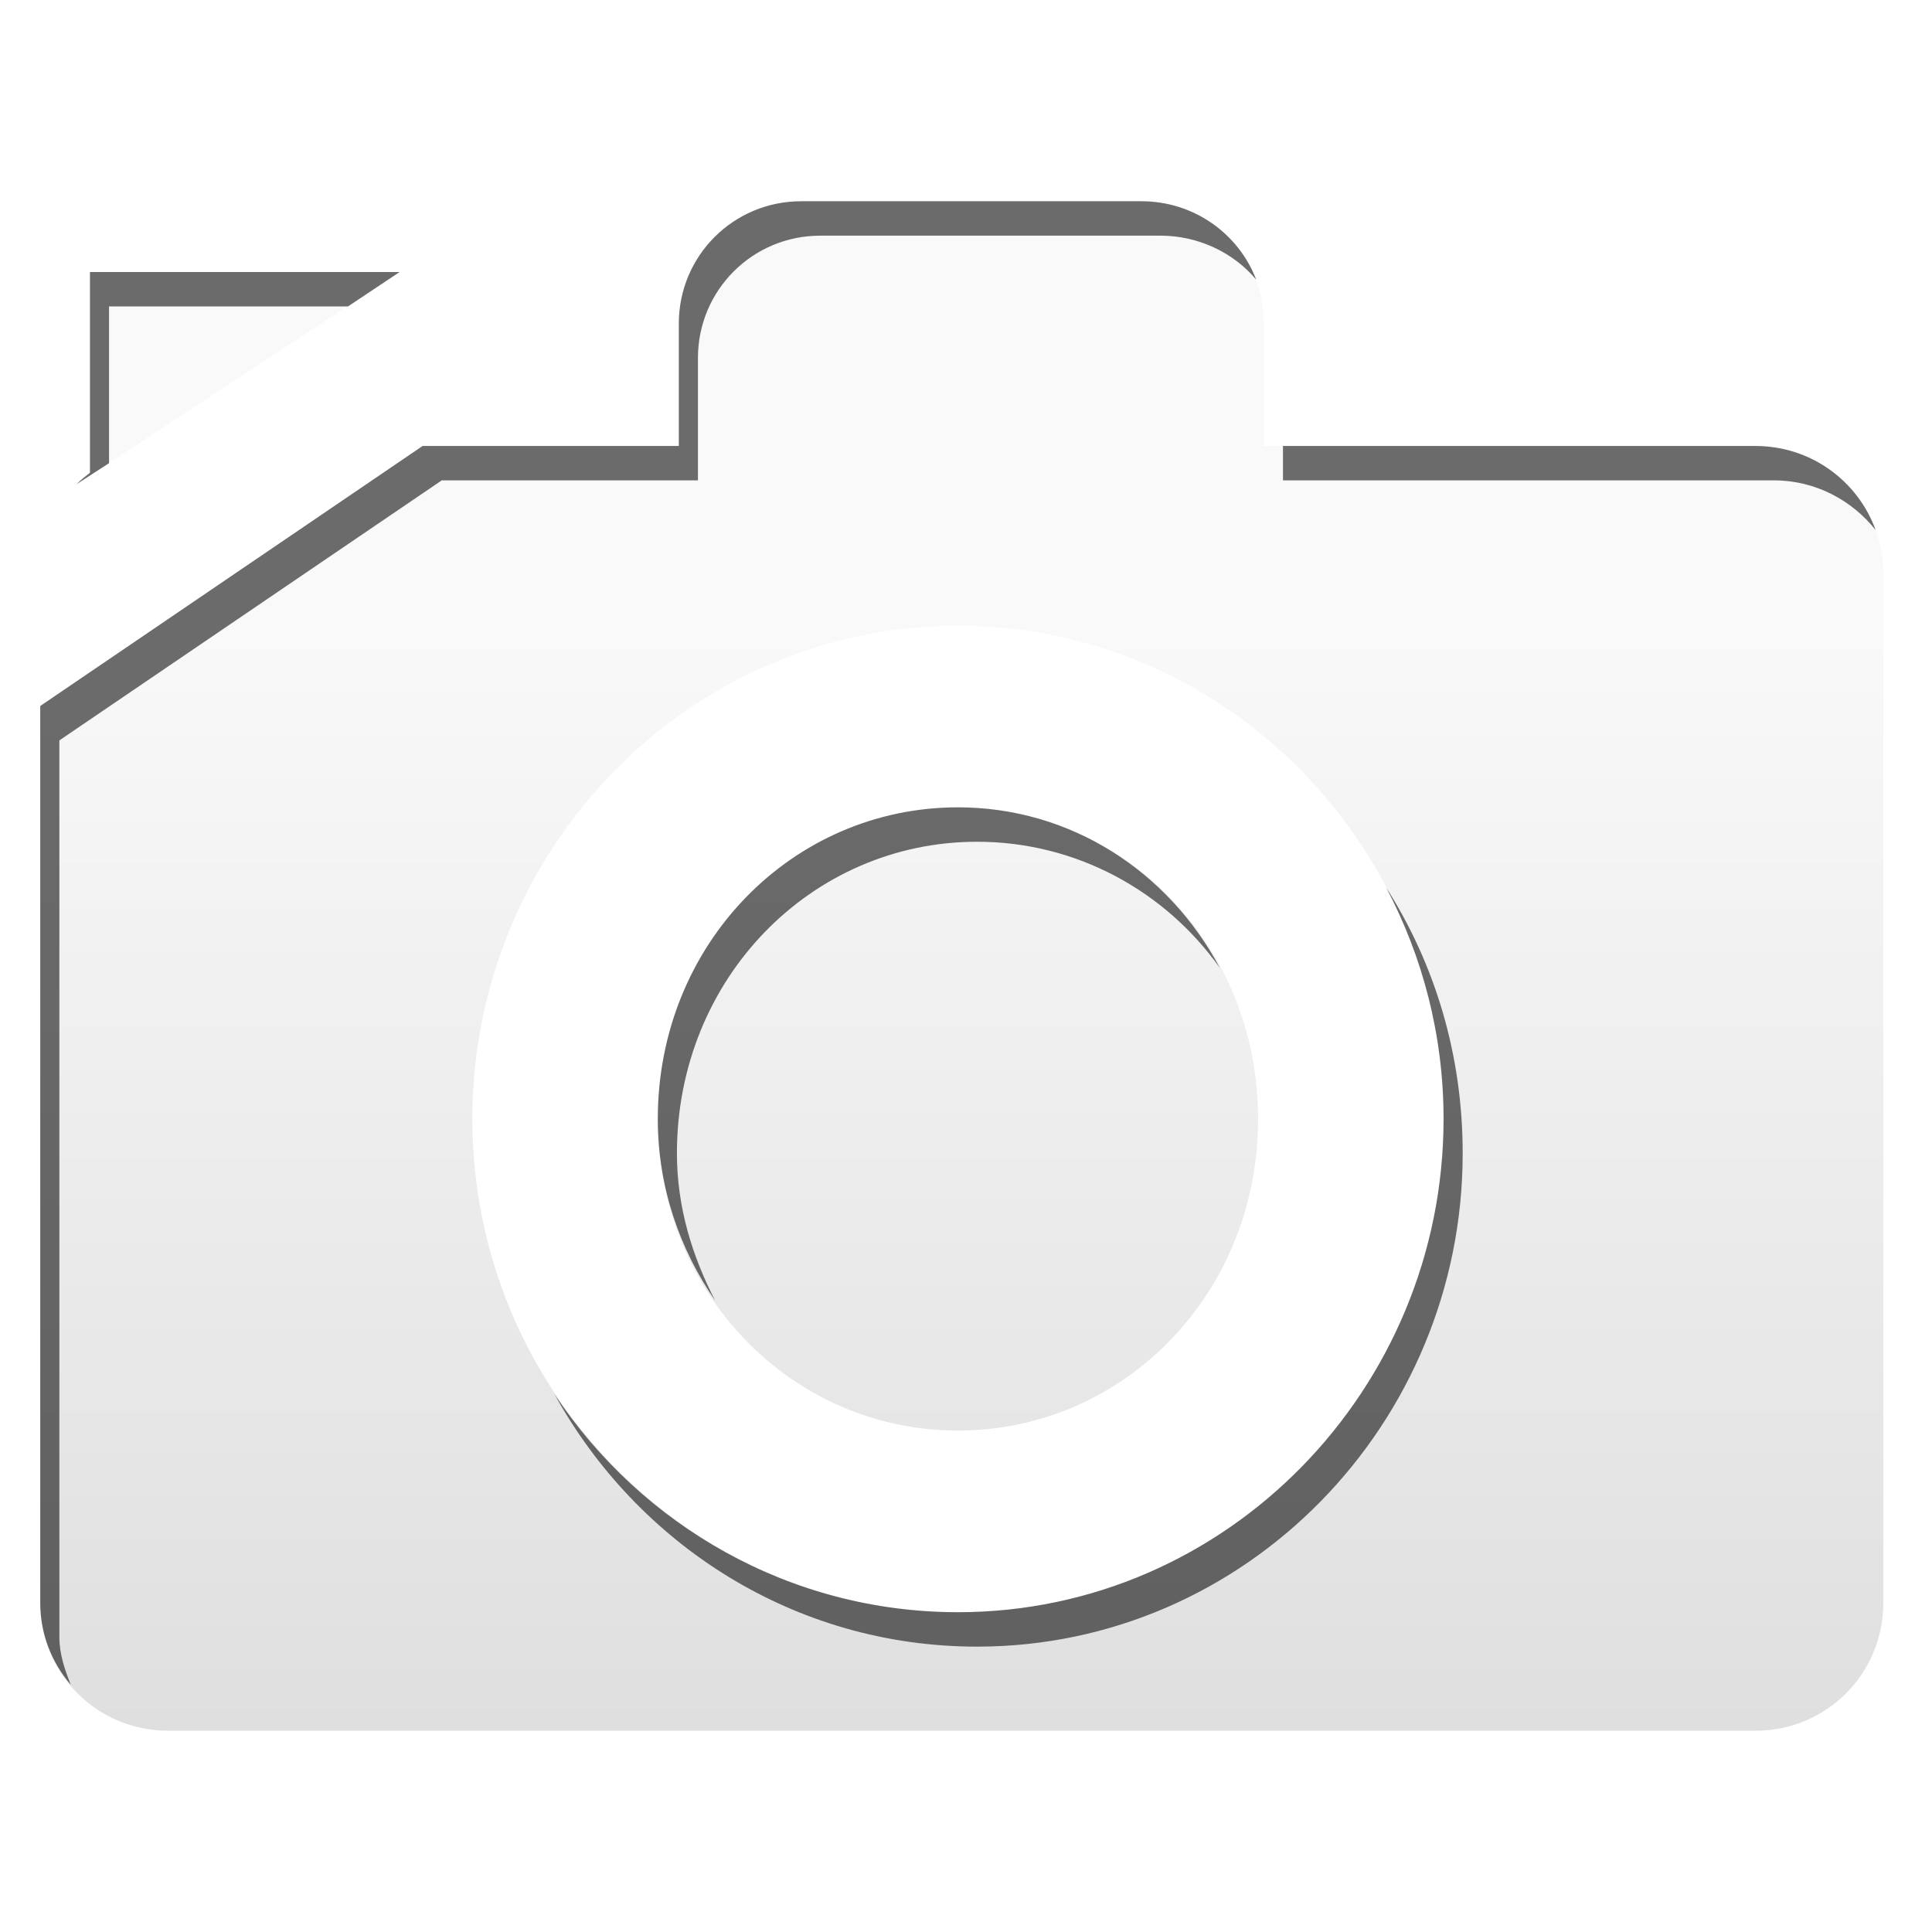 <?xml version="1.0" encoding="UTF-8" standalone="no"?>
<!-- Created with Inkscape (http://www.inkscape.org/) -->

<svg
   xmlns:dc="http://purl.org/dc/elements/1.1/"
   xmlns:cc="http://creativecommons.org/ns#"
   xmlns:rdf="http://www.w3.org/1999/02/22-rdf-syntax-ns#"
   xmlns:svg="http://www.w3.org/2000/svg"
   xmlns="http://www.w3.org/2000/svg"
   xmlns:xlink="http://www.w3.org/1999/xlink"
   xmlns:sodipodi="http://sodipodi.sourceforge.net/DTD/sodipodi-0.dtd"
   xmlns:inkscape="http://www.inkscape.org/namespaces/inkscape"
   width="48"
   height="48"
   id="svg2"
   version="1.1"
   inkscape:version="0.48.1 r9760"
   sodipodi:docname="snapshot.svg"
   inkscape:export-filename="/home/kedzie/workspace/VBoxManager/res/drawable-hdpi/ic_list_snapshot.png"
   inkscape:export-xdpi="90"
   inkscape:export-ydpi="90"
   style="enable-background:new">
  <defs
     id="defs4">
    <linearGradient
       id="linearGradient3800">
      <stop
         style="stop-color:#f9f9f9;stop-opacity:1;"
         offset="0"
         id="stop3802" />
      <stop
         style="stop-color:#dfdfdf;stop-opacity:1;"
         offset="1"
         id="stop3804" />
    </linearGradient>
    <linearGradient
       inkscape:collect="always"
       xlink:href="#linearGradient3800"
       id="linearGradient3891"
       x1="48"
       y1="1058.362"
       x2="48"
       y2="1082.362"
       gradientUnits="userSpaceOnUse"
       gradientTransform="translate(-10,-1)" />
    <linearGradient
       inkscape:collect="always"
       xlink:href="#linearGradient3800-1"
       id="linearGradient4775-4"
       x1="-8"
       y1="1055.362"
       x2="-8"
       y2="1080.362"
       gradientUnits="userSpaceOnUse"
       gradientTransform="translate(-8.5,-30.5)" />
    <linearGradient
       id="linearGradient3800-1">
      <stop
         style="stop-color:#f9f9f9;stop-opacity:1;"
         offset="0"
         id="stop3802-8" />
      <stop
         style="stop-color:#dfdfdf;stop-opacity:1;"
         offset="1"
         id="stop3804-7" />
    </linearGradient>
    <linearGradient
       inkscape:collect="always"
       xlink:href="#linearGradient3800-1-4"
       id="linearGradient4890-7"
       x1="16"
       y1="1026.362"
       x2="16"
       y2="1051.362"
       gradientUnits="userSpaceOnUse" />
    <linearGradient
       id="linearGradient3800-1-4">
      <stop
         style="stop-color:#f9f9f9;stop-opacity:1;"
         offset="0"
         id="stop3802-8-5" />
      <stop
         style="stop-color:#dfdfdf;stop-opacity:1;"
         offset="1"
         id="stop3804-7-8" />
    </linearGradient>
    <linearGradient
       y2="1080.362"
       x2="-8"
       y1="1055.362"
       x1="-8"
       gradientTransform="translate(-8.5,-30.5)"
       gradientUnits="userSpaceOnUse"
       id="linearGradient4855-5"
       xlink:href="#linearGradient3800-1-6"
       inkscape:collect="always" />
    <linearGradient
       id="linearGradient3800-1-6">
      <stop
         style="stop-color:#f9f9f9;stop-opacity:1;"
         offset="0"
         id="stop3802-8-6" />
      <stop
         style="stop-color:#dfdfdf;stop-opacity:1;"
         offset="1"
         id="stop3804-7-87" />
    </linearGradient>
    <linearGradient
       inkscape:collect="always"
       xlink:href="#linearGradient3800-1"
       id="linearGradient3875"
       x1="16"
       y1="9"
       x2="16"
       y2="27"
       gradientUnits="userSpaceOnUse"
       gradientTransform="matrix(1.52,0,0,1.52,-0.52,-14.04)" />
    <filter
       inkscape:collect="always"
       id="filter3880"
       color-interpolation-filters="sRGB">
      <feBlend
         inkscape:collect="always"
         mode="lighten"
         in2="BackgroundImage"
         id="feBlend3882" />
    </filter>
    <linearGradient
       inkscape:collect="always"
       xlink:href="#linearGradient3800-1"
       id="linearGradient3009"
       gradientUnits="userSpaceOnUse"
       x1="16"
       y1="9"
       x2="16"
       y2="27"
       gradientTransform="matrix(1.52,0,0,1.52,-0.52,-14.04)" />
  </defs>
  <sodipodi:namedview
     id="base"
     pagecolor="#ffffff"
     bordercolor="#666666"
     borderopacity="1.0"
     inkscape:pageopacity="0.0"
     inkscape:pageshadow="2"
     inkscape:zoom="12.239653"
     inkscape:cx="11.496549"
     inkscape:cy="21.901772"
     inkscape:document-units="px"
     inkscape:current-layer="layer4"
     showgrid="true"
     inkscape:window-width="1337"
     inkscape:window-height="844"
     inkscape:window-x="162"
     inkscape:window-y="67"
     inkscape:window-maximized="0"
     inkscape:snap-global="true"
     inkscape:snap-bbox="true"
     inkscape:bbox-nodes="false"
     inkscape:snap-nodes="false">
    <inkscape:grid
       type="xygrid"
       id="grid3752"
       empspacing="5"
       visible="true"
       enabled="true"
       snapvisiblegridlinesonly="true" />
  </sodipodi:namedview>
  <g
     inkscape:label="Shape"
     inkscape:groupmode="layer"
     id="layer1"
     transform="translate(0,-1004.362)"
     style="display:none">
    <path
       style="fill:#6699ff;fill-opacity:1;stroke:none"
       d="m 19.905,1009.362 c -1.684,0 -3.04,1.356 -3.04,3.04 l 0,3.04 -6.365,0 -9.5,6.46 0,22.277 c 0,1.767 1.408,3.183 3.183,3.183 l 39.425,0 c 1.774,0 3.183,-1.416 3.183,-3.183 l 0,-25.555 c 0,-1.767 -1.408,-3.183 -3.183,-3.183 l -12.207,0 0,-3.04 c 0,-1.684 -1.356,-3.04 -3.04,-3.04 l -8.455,0 z m -17.67,1.758 0,4.987 c -0.117,0.09 -0.229,0.18 -0.333,0.285 l 8.027,-5.272 -7.695,0 z m 21.565,8.787 c 6.68,0 12.065,5.54 12.065,12.255 0,6.715 -5.385,12.255 -12.065,12.255 -6.68,0 -12.065,-5.54 -12.065,-12.255 0,-6.715 5.385,-12.255 12.065,-12.255 z m 0,4.513 c -4.111,0 -7.457,3.392 -7.457,7.742 0,4.35 3.347,7.742 7.457,7.742 4.111,0 7.457,-3.392 7.457,-7.742 0,-4.35 -3.347,-7.742 -7.457,-7.742 z"
       id="rect3845"
       inkscape:connector-curvature="0" />
  </g>
  <g
     inkscape:groupmode="layer"
     id="layer4"
     inkscape:label="Overlay"
     style="opacity:0.668;display:none;filter:url(#filter3880)"
     transform="translate(0,16)">
    <path
       id="path3866"
       d="m 19.905,-11 c -1.684,0 -3.04,1.356 -3.04,3.04 l 0,3.04 -6.365,0 L 1,1.54 1,23.817 C 1,25.584 2.408,27 4.183,27 l 39.425,0 c 1.774,0 3.183,-1.416 3.183,-3.183 l 0,-25.555 c 0,-1.767 -1.408,-3.183 -3.183,-3.183 l -12.207,0 0,-3.04 C 31.4,-9.644 30.044,-11 28.36,-11 l -8.455,0 z m -17.67,1.758 0,4.987 C 2.118,-4.165 2.006,-4.075 1.903,-3.97 l 8.027,-5.272 -7.695,0 z M 23.8,-0.455 c 6.68,0 12.065,5.54 12.065,12.255 0,6.715 -5.385,12.255 -12.065,12.255 -6.68,0 -12.065,-5.54 -12.065,-12.255 0,-6.715 5.385,-12.255 12.065,-12.255 z m 0,4.513 c -4.111,0 -7.457,3.392 -7.457,7.742 0,4.35 3.347,7.742 7.457,7.742 4.111,0 7.457,-3.392 7.457,-7.742 0,-4.35 -3.347,-7.742 -7.457,-7.742 z"
       style="fill:url(#linearGradient3009);fill-opacity:1;stroke:none;display:inline"
       inkscape:connector-curvature="0" />
  </g>
  <g
     inkscape:groupmode="layer"
     id="layer3"
     inkscape:label="Gray"
     style="display:inline"
     transform="translate(0,16)">
    <path
       style="fill:url(#linearGradient3875);fill-opacity:1;stroke:none;display:inline"
       d="m 19.905,-11 c -1.684,0 -3.04,1.356 -3.04,3.04 l 0,3.04 -6.365,0 L 1,1.54 1,23.817 C 1,25.584 2.408,27 4.183,27 l 39.425,0 c 1.774,0 3.183,-1.416 3.183,-3.183 l 0,-25.555 c 0,-1.767 -1.408,-3.183 -3.183,-3.183 l -12.207,0 0,-3.04 C 31.4,-9.644 30.044,-11 28.36,-11 l -8.455,0 z m -17.67,1.758 0,4.987 C 2.118,-4.165 2.006,-4.075 1.903,-3.97 l 8.027,-5.272 -7.695,0 z M 23.8,-0.455 c 6.68,0 12.065,5.54 12.065,12.255 0,6.715 -5.385,12.255 -12.065,12.255 -6.68,0 -12.065,-5.54 -12.065,-12.255 0,-6.715 5.385,-12.255 12.065,-12.255 z m 0,4.513 c -4.111,0 -7.457,3.392 -7.457,7.742 0,4.35 3.347,7.742 7.457,7.742 4.111,0 7.457,-3.392 7.457,-7.742 0,-4.35 -3.347,-7.742 -7.457,-7.742 z"
       id="path3877"
       inkscape:connector-curvature="0" />
  </g>
  <g
     inkscape:groupmode="layer"
     id="layer2"
     inkscape:label="Shadow"
     style="opacity:0.57;display:inline"
     transform="translate(0,16)">
    <path
       style="fill:#000000;fill-opacity:1;stroke:none"
       d="m 19.905,-11 c -1.684,0 -3.04,1.356 -3.04,3.04 l 0,3.04 -6.365,0 L 1,1.54 1,23.817 C 1,24.61 1.288,25.305 1.76,25.86 1.611,25.49 1.475,25.098 1.475,24.672 l 0,-22.277 9.5,-6.46 6.365,0 0,-3.04 c 0,-1.684 1.356,-3.04 3.04,-3.04 l 8.455,0 c 0.941,0 1.818,0.425 2.375,1.093 C 30.774,-10.196 29.66,-11 28.36,-11 l -8.455,0 z m -17.67,1.758 0,4.987 c -0.117,0.09 -0.229,0.18 -0.333,0.285 l 0.807,-0.522 0,-3.895 5.938,0 1.282,-0.855 -7.695,0 z m 29.64,4.322 0,0.855 12.207,0 c 1.022,0 1.938,0.499 2.518,1.235 -0.442,-1.221 -1.606,-2.09 -2.993,-2.09 l -11.732,0 z M 23.8,4.058 c -4.111,0 -7.457,3.392 -7.457,7.742 0,1.706 0.551,3.248 1.425,4.513 -0.563,-1.089 -0.95,-2.314 -0.95,-3.658 0,-4.35 3.347,-7.742 7.457,-7.742 2.464,0 4.674,1.222 6.032,3.135 -1.272,-2.39 -3.699,-3.99 -6.508,-3.99 z m 10.64,1.995 c 0.908,1.722 1.425,3.672 1.425,5.747 0,6.715 -5.385,12.255 -12.065,12.255 -4.175,0 -7.858,-2.153 -10.023,-5.415 2.063,3.736 5.966,6.27 10.498,6.27 6.68,0 12.065,-5.54 12.065,-12.255 0,-2.433 -0.68,-4.685 -1.9,-6.603 z"
       id="rect3891"
       inkscape:connector-curvature="0" />
  </g>
</svg>
